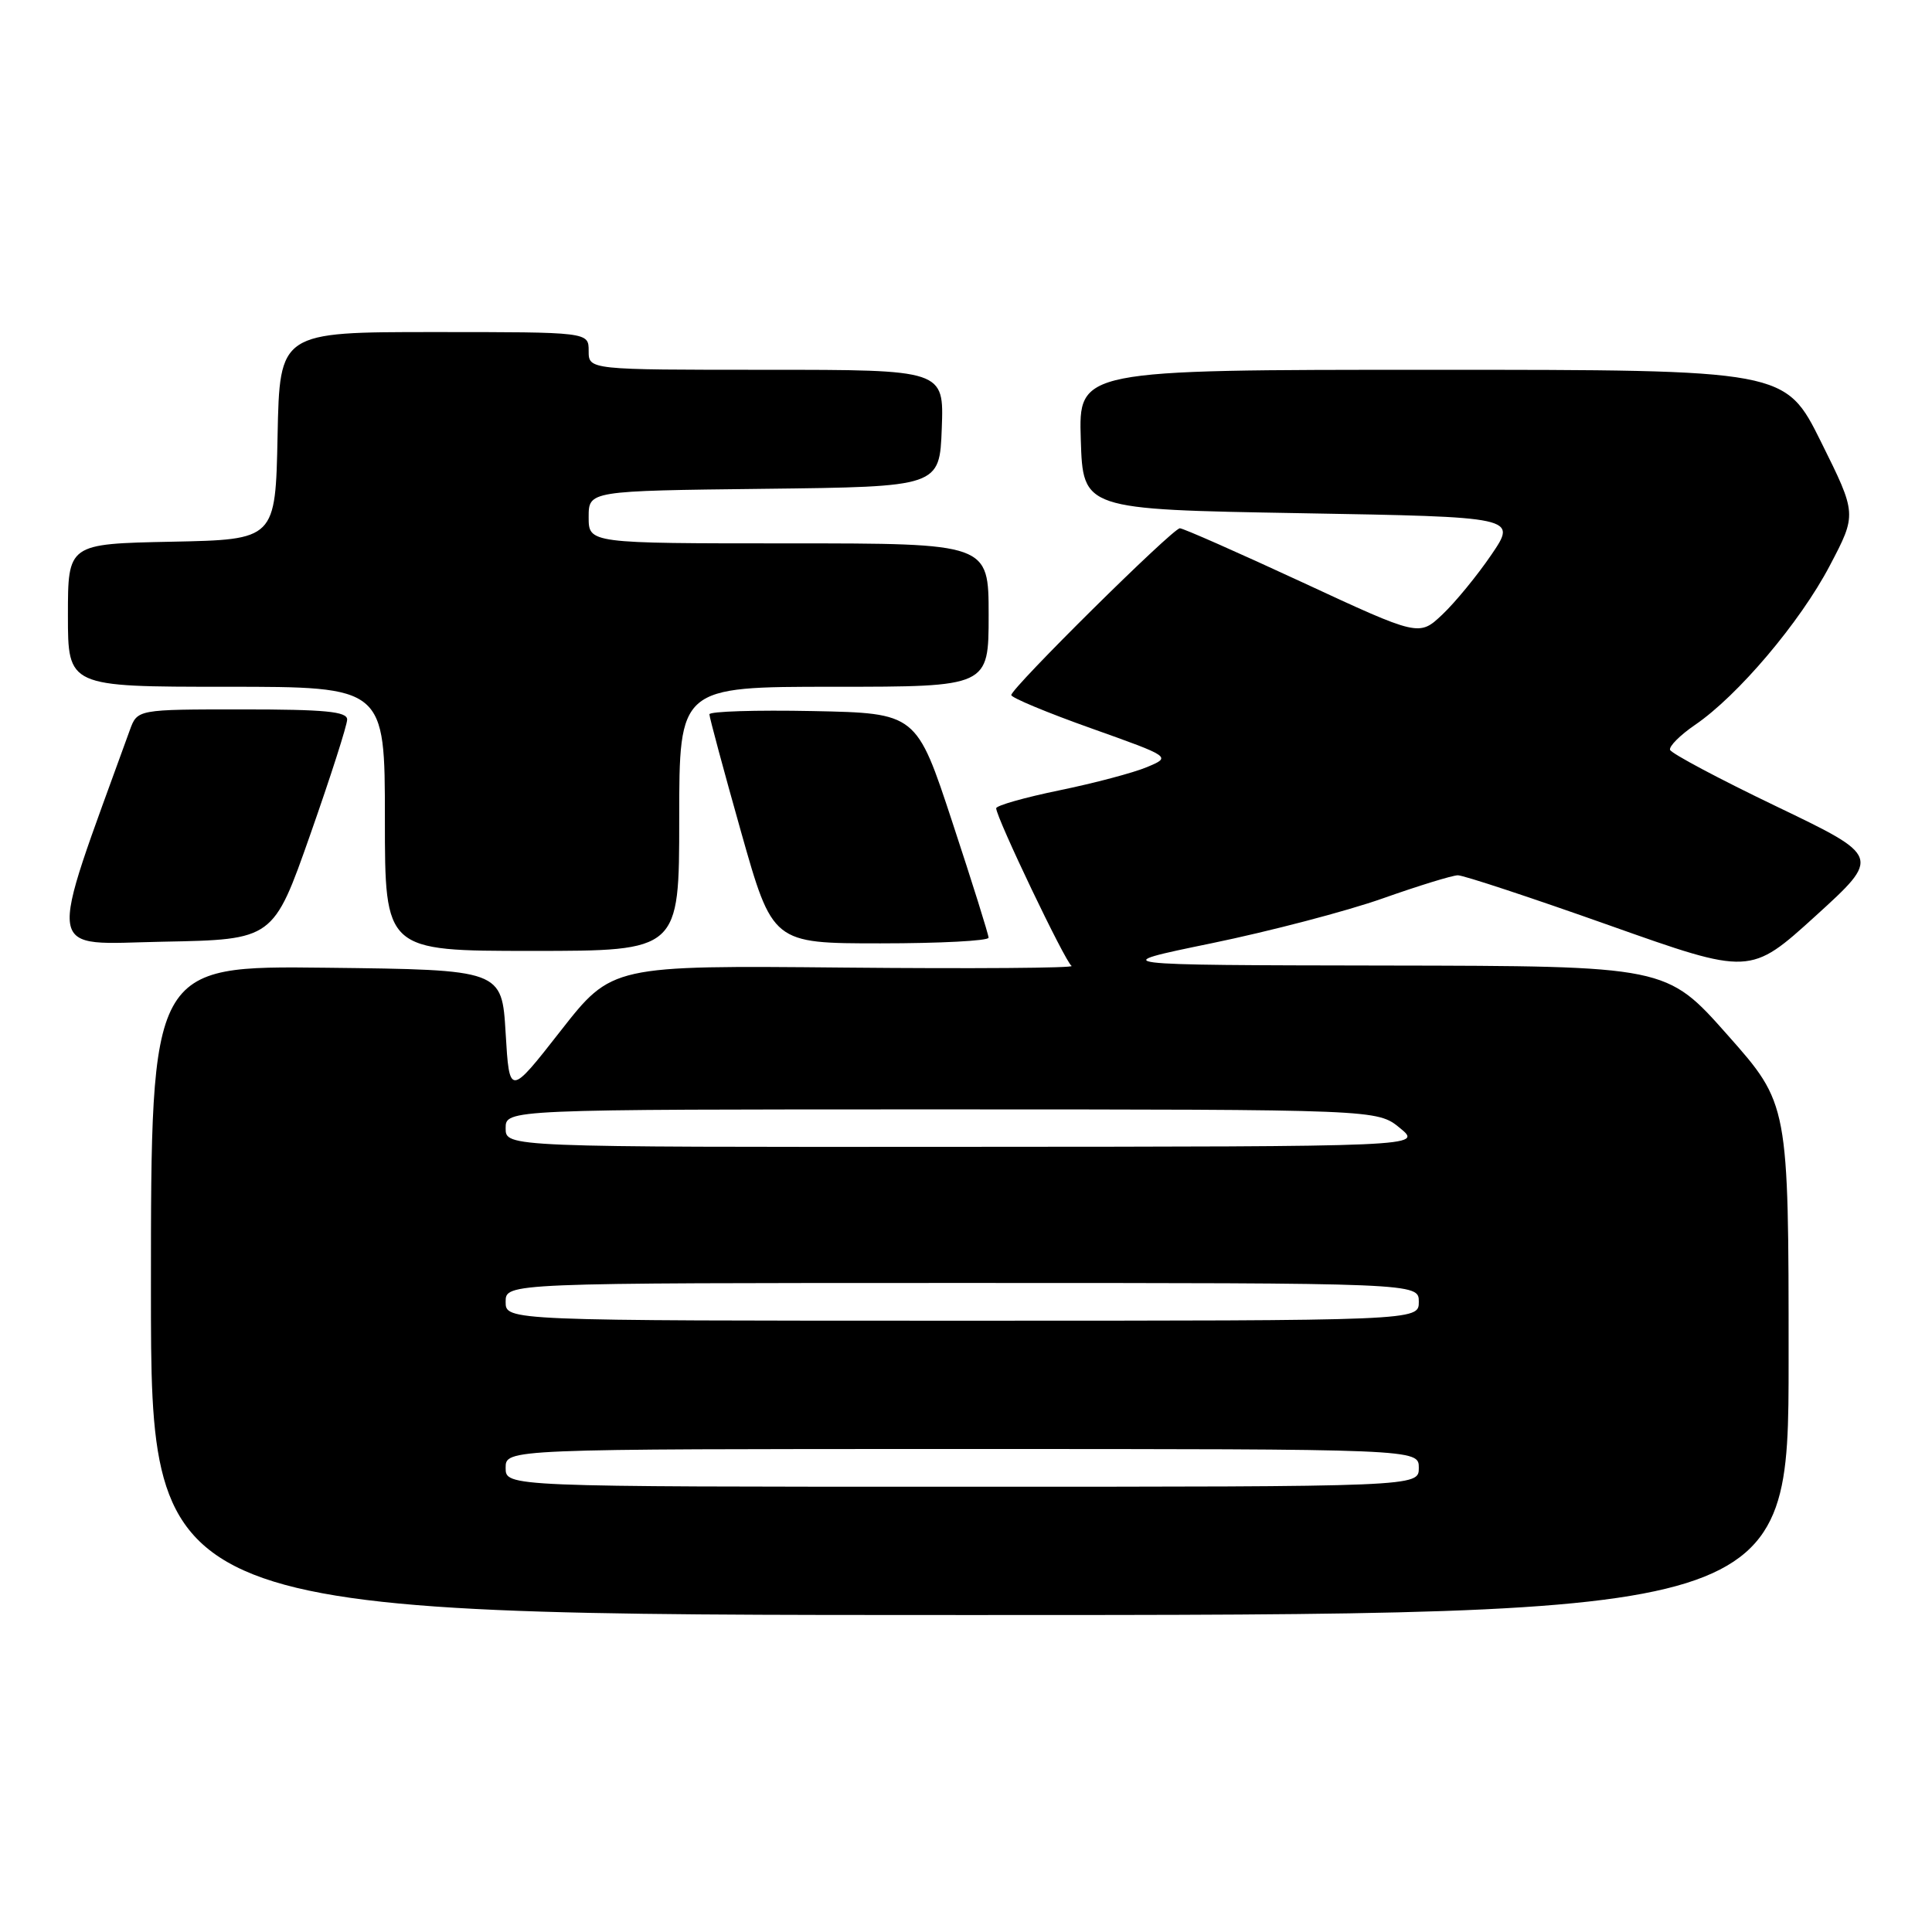 <?xml version="1.0" encoding="UTF-8" standalone="no"?>
<!DOCTYPE svg PUBLIC "-//W3C//DTD SVG 1.1//EN" "http://www.w3.org/Graphics/SVG/1.1/DTD/svg11.dtd" >
<svg xmlns="http://www.w3.org/2000/svg" xmlns:xlink="http://www.w3.org/1999/xlink" version="1.1" viewBox="0 0 256 256">
 <g >
 <path fill="currentColor"
d=" M 237.00 180.13 C 237.00 146.27 237.00 146.27 228.90 137.13 C 220.81 128.00 220.81 128.00 183.65 127.94 C 146.50 127.88 146.50 127.88 160.53 124.99 C 168.25 123.40 178.45 120.73 183.20 119.05 C 187.95 117.37 192.44 115.99 193.17 115.98 C 193.90 115.97 202.92 118.95 213.21 122.60 C 231.91 129.23 231.91 129.23 240.57 121.37 C 249.22 113.50 249.22 113.50 235.40 106.86 C 227.79 103.21 221.45 99.83 221.29 99.36 C 221.14 98.89 222.63 97.40 224.59 96.06 C 230.26 92.20 238.52 82.45 242.44 74.98 C 246.05 68.12 246.05 68.12 241.30 58.56 C 236.55 49.00 236.55 49.00 189.74 49.00 C 142.92 49.00 142.92 49.00 143.21 58.25 C 143.50 67.50 143.50 67.50 172.26 68.00 C 201.02 68.50 201.02 68.50 197.62 73.50 C 195.75 76.25 192.83 79.81 191.13 81.42 C 188.04 84.34 188.04 84.34 172.59 77.17 C 164.09 73.23 156.78 70.00 156.34 70.00 C 155.39 70.00 134.00 91.17 134.00 92.10 C 134.00 92.45 138.77 94.44 144.60 96.51 C 155.21 100.29 155.21 100.29 151.99 101.64 C 150.22 102.39 145.00 103.77 140.39 104.72 C 135.77 105.67 132.00 106.74 132.00 107.10 C 132.00 108.32 141.16 127.48 141.99 127.99 C 142.44 128.27 128.92 128.37 111.95 128.21 C 81.08 127.92 81.08 127.92 74.29 136.59 C 67.50 145.27 67.50 145.27 67.00 136.89 C 66.50 128.50 66.50 128.50 43.25 128.23 C 20.00 127.96 20.00 127.96 20.00 170.98 C 20.00 214.00 20.00 214.00 128.50 214.00 C 237.00 214.00 237.00 214.00 237.00 180.13 Z  M 90.00 108.50 C 90.00 91.00 90.00 91.00 110.50 91.00 C 131.00 91.00 131.00 91.00 131.00 81.50 C 131.00 72.00 131.00 72.00 104.50 72.00 C 78.00 72.00 78.00 72.00 78.00 68.52 C 78.00 65.04 78.00 65.04 101.25 64.77 C 124.50 64.50 124.50 64.50 124.79 56.75 C 125.08 49.00 125.08 49.00 101.54 49.00 C 78.00 49.00 78.00 49.00 78.00 46.50 C 78.00 44.00 78.00 44.00 57.53 44.00 C 37.06 44.00 37.06 44.00 36.78 57.75 C 36.50 71.50 36.50 71.50 22.75 71.78 C 9.00 72.06 9.00 72.06 9.00 81.53 C 9.00 91.00 9.00 91.00 30.00 91.00 C 51.00 91.00 51.00 91.00 51.00 108.50 C 51.00 126.00 51.00 126.00 70.50 126.00 C 90.00 126.00 90.00 126.00 90.00 108.50 Z  M 41.11 110.59 C 43.80 102.94 46.00 96.08 46.00 95.34 C 46.00 94.28 43.05 94.00 32.10 94.00 C 18.20 94.00 18.20 94.00 17.20 96.75 C 6.10 127.43 5.72 125.08 21.64 124.78 C 36.22 124.50 36.22 124.50 41.11 110.59 Z  M 130.99 124.25 C 130.99 123.84 128.84 116.97 126.21 109.00 C 121.44 94.50 121.44 94.50 107.72 94.22 C 100.17 94.07 94.00 94.26 94.00 94.65 C 94.00 95.04 95.88 102.03 98.18 110.18 C 102.37 125.00 102.37 125.00 116.68 125.00 C 124.56 125.00 131.00 124.66 130.99 124.25 Z  M 67.00 194.50 C 67.00 192.00 67.00 192.00 127.50 192.00 C 188.00 192.00 188.00 192.00 188.00 194.50 C 188.00 197.00 188.00 197.00 127.50 197.00 C 67.00 197.00 67.00 197.00 67.00 194.50 Z  M 67.00 172.50 C 67.00 170.00 67.00 170.00 127.50 170.00 C 188.00 170.00 188.00 170.00 188.00 172.50 C 188.00 175.00 188.00 175.00 127.50 175.00 C 67.00 175.00 67.00 175.00 67.00 172.50 Z  M 67.00 149.50 C 67.00 147.00 67.00 147.00 124.75 147.00 C 182.50 147.01 182.50 147.01 185.50 149.47 C 188.50 151.93 188.50 151.93 127.75 151.96 C 67.00 152.00 67.00 152.00 67.00 149.50 Z "/>
</g>
</svg>